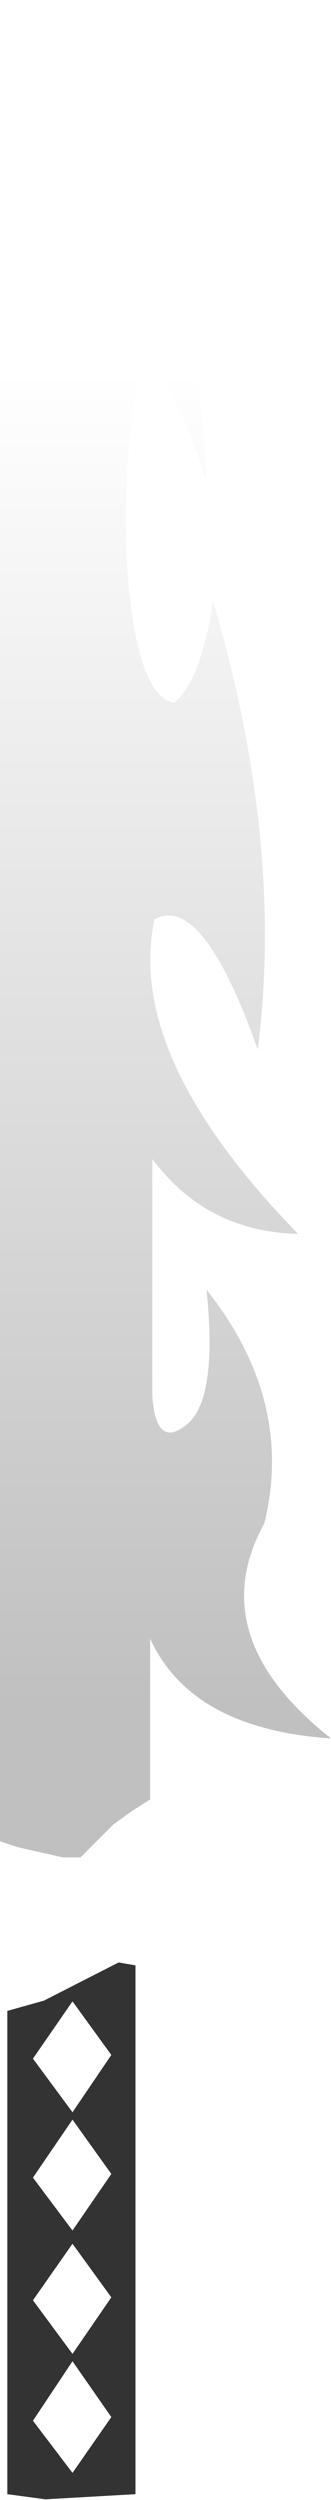 <?xml version="1.0" encoding="UTF-8" standalone="no"?>
<svg xmlns:xlink="http://www.w3.org/1999/xlink" height="170.2px" width="22.6px" xmlns="http://www.w3.org/2000/svg">
  <g transform="matrix(1.0, 0.0, 0.0, 1.0, 5.8, 147.8)">
    <path d="M2.3 -14.2 L3.45 -14.0 3.45 22.0 -2.7 22.35 -5.3 22.0 -5.3 -10.9 -2.8 -11.6 2.3 -14.2 M-0.85 -4.0 L1.8 -7.9 -0.85 -11.55 -3.55 -7.65 -0.85 -4.0 M-0.85 12.45 L1.8 8.6 -0.85 4.95 -3.55 8.8 -0.85 12.45 M-3.55 17.0 L-0.85 20.55 1.8 16.75 -0.85 12.95 -3.55 17.0 M-3.55 0.45 L-0.85 4.05 1.8 0.2 -0.85 -3.5 -3.55 0.45" fill="#333333" fill-rule="evenodd" stroke="none"/>
    <path d="M8.75 -106.85 Q13.6 -90.45 11.8 -76.35 8.0 -87.05 4.75 -85.2 2.75 -75.9 14.55 -63.8 8.3 -63.95 4.6 -68.9 L4.6 -52.75 Q4.85 -49.25 6.8 -50.7 9.1 -52.3 8.3 -60.0 14.3 -52.45 12.25 -44.1 8.0 -36.4 16.8 -29.45 7.25 -30.1 4.45 -36.25 L4.45 -25.3 3.2 -24.5 1.95 -23.6 -0.15 -21.5 -0.3 -21.35 -1.2 -21.35 -1.5 -21.35 -4.6 -22.05 -5.8 -22.45 -5.8 -147.8 Q7.9 -133.9 8.25 -115.15 5.45 -124.0 3.65 -121.85 2.75 -118.3 2.8 -110.45 3.35 -100.4 6.1 -99.95 7.9 -101.45 8.75 -106.85" fill="url(#gradient0)" fill-rule="evenodd" stroke="none"/>
  </g>
  <defs>
    <linearGradient gradientTransform="matrix(0.0, -0.058, 0.014, 0.0, 5.45, -75.05)" gradientUnits="userSpaceOnUse" id="gradient0" spreadMethod="pad" x1="-819.2" x2="819.2">
      <stop offset="0.043" stop-color="#000000" stop-opacity="0.247"/>
      <stop offset="1.0" stop-color="#000000" stop-opacity="0.0"/>
    </linearGradient>
  </defs>
</svg>
